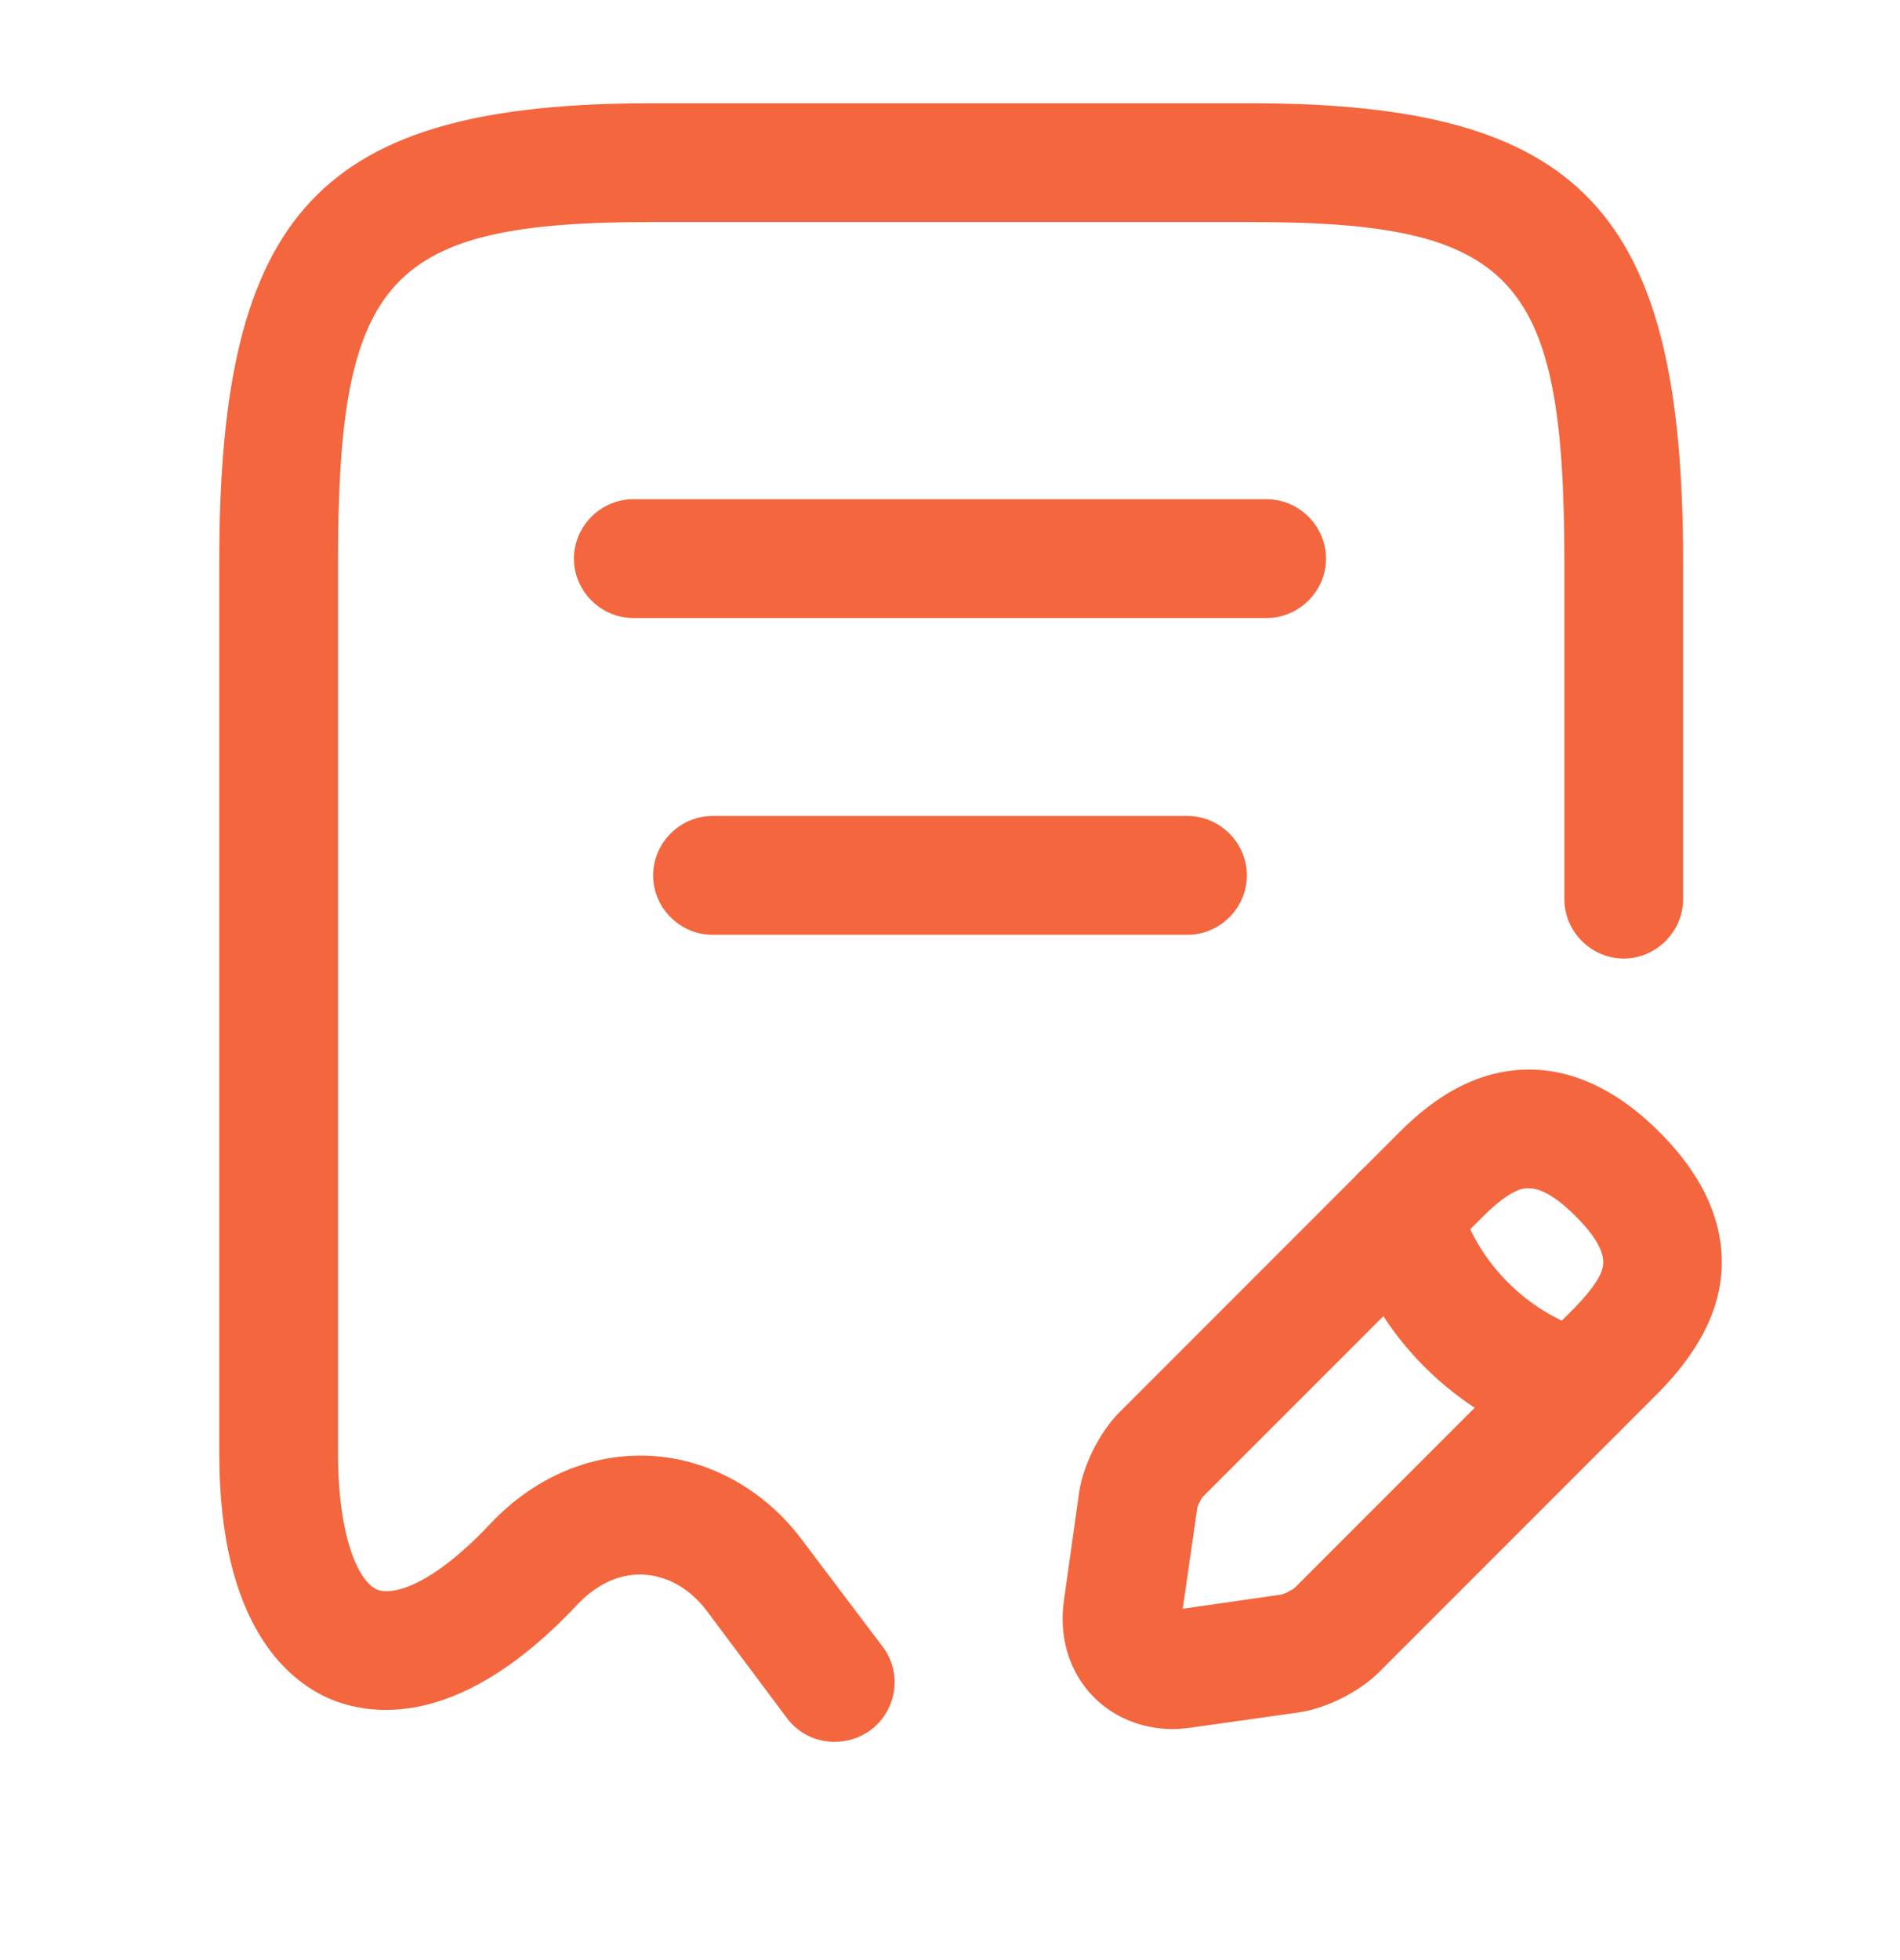 <svg width="32" height="33" viewBox="0 0 32 33" fill="none" xmlns="http://www.w3.org/2000/svg">
<g clip-path="url(#clip0_230_2334)">
<path d="M14.053 29.325C13.747 29.325 13.453 29.191 13.253 28.925L11.907 27.125C11.627 26.751 11.253 26.538 10.853 26.511C10.44 26.485 10.053 26.671 9.733 27.005C7.8 29.071 6.333 28.898 5.627 28.631C4.907 28.351 3.693 27.431 3.693 24.471V9.458C3.693 3.538 5.4 1.738 10.987 1.738H21.053C26.64 1.738 28.347 3.538 28.347 9.458V15.138C28.347 15.685 27.893 16.138 27.347 16.138C26.8 16.138 26.347 15.685 26.347 15.138V9.458C26.347 4.645 25.507 3.738 21.053 3.738H10.987C6.533 3.738 5.693 4.645 5.693 9.458V24.471C5.693 25.871 6.04 26.645 6.36 26.765C6.6 26.858 7.253 26.725 8.267 25.645C9 24.871 9.96 24.458 10.96 24.511C11.947 24.565 12.88 25.085 13.507 25.925L14.867 27.725C15.2 28.165 15.107 28.791 14.667 29.125C14.467 29.271 14.253 29.325 14.053 29.325Z" fill="#F4663E"/>
<path d="M21.333 10.405H10.666C10.12 10.405 9.666 9.951 9.666 9.405C9.666 8.858 10.12 8.405 10.666 8.405H21.333C21.88 8.405 22.333 8.858 22.333 9.405C22.333 9.951 21.88 10.405 21.333 10.405Z" fill="#F4663E"/>
<path d="M20 15.738H12C11.453 15.738 11 15.285 11 14.738C11 14.191 11.453 13.738 12 13.738H20C20.547 13.738 21 14.191 21 14.738C21 15.285 20.547 15.738 20 15.738Z" fill="#F4663E"/>
<path d="M19.76 29.111C19.253 29.111 18.773 28.925 18.427 28.578C18.013 28.165 17.827 27.565 17.92 26.938L18.173 25.138C18.24 24.671 18.52 24.111 18.853 23.778L23.573 19.058C24.213 18.418 24.84 18.085 25.52 18.018C26.347 17.938 27.173 18.285 27.947 19.058C28.72 19.831 29.067 20.645 28.987 21.485C28.92 22.151 28.573 22.791 27.947 23.431L23.227 28.151C22.893 28.485 22.333 28.765 21.867 28.831L20.067 29.085C19.96 29.098 19.867 29.111 19.76 29.111ZM25.747 20.005C25.733 20.005 25.72 20.005 25.707 20.005C25.52 20.018 25.267 20.191 24.987 20.471L20.267 25.191C20.227 25.231 20.16 25.365 20.16 25.418L19.92 27.085L21.587 26.845C21.64 26.831 21.773 26.765 21.813 26.725L26.533 22.005C26.813 21.711 26.987 21.471 27 21.285C27.027 21.018 26.76 20.698 26.533 20.471C26.32 20.258 26.013 20.005 25.747 20.005Z" fill="#F4663E"/>
<path d="M26.56 24.404C26.467 24.404 26.373 24.391 26.293 24.364C24.533 23.871 23.134 22.471 22.64 20.711C22.494 20.178 22.8 19.631 23.333 19.471C23.867 19.325 24.413 19.631 24.56 20.165C24.867 21.258 25.733 22.125 26.827 22.431C27.36 22.578 27.667 23.138 27.52 23.671C27.4 24.111 27 24.404 26.56 24.404Z" fill="#F4663E"/>
</g>
<defs>
<clipPath id="clip0_230_2334">
<rect width="32" height="32" fill="white" transform="translate(0 0.071)"/>
</clipPath>
</defs>
</svg>
